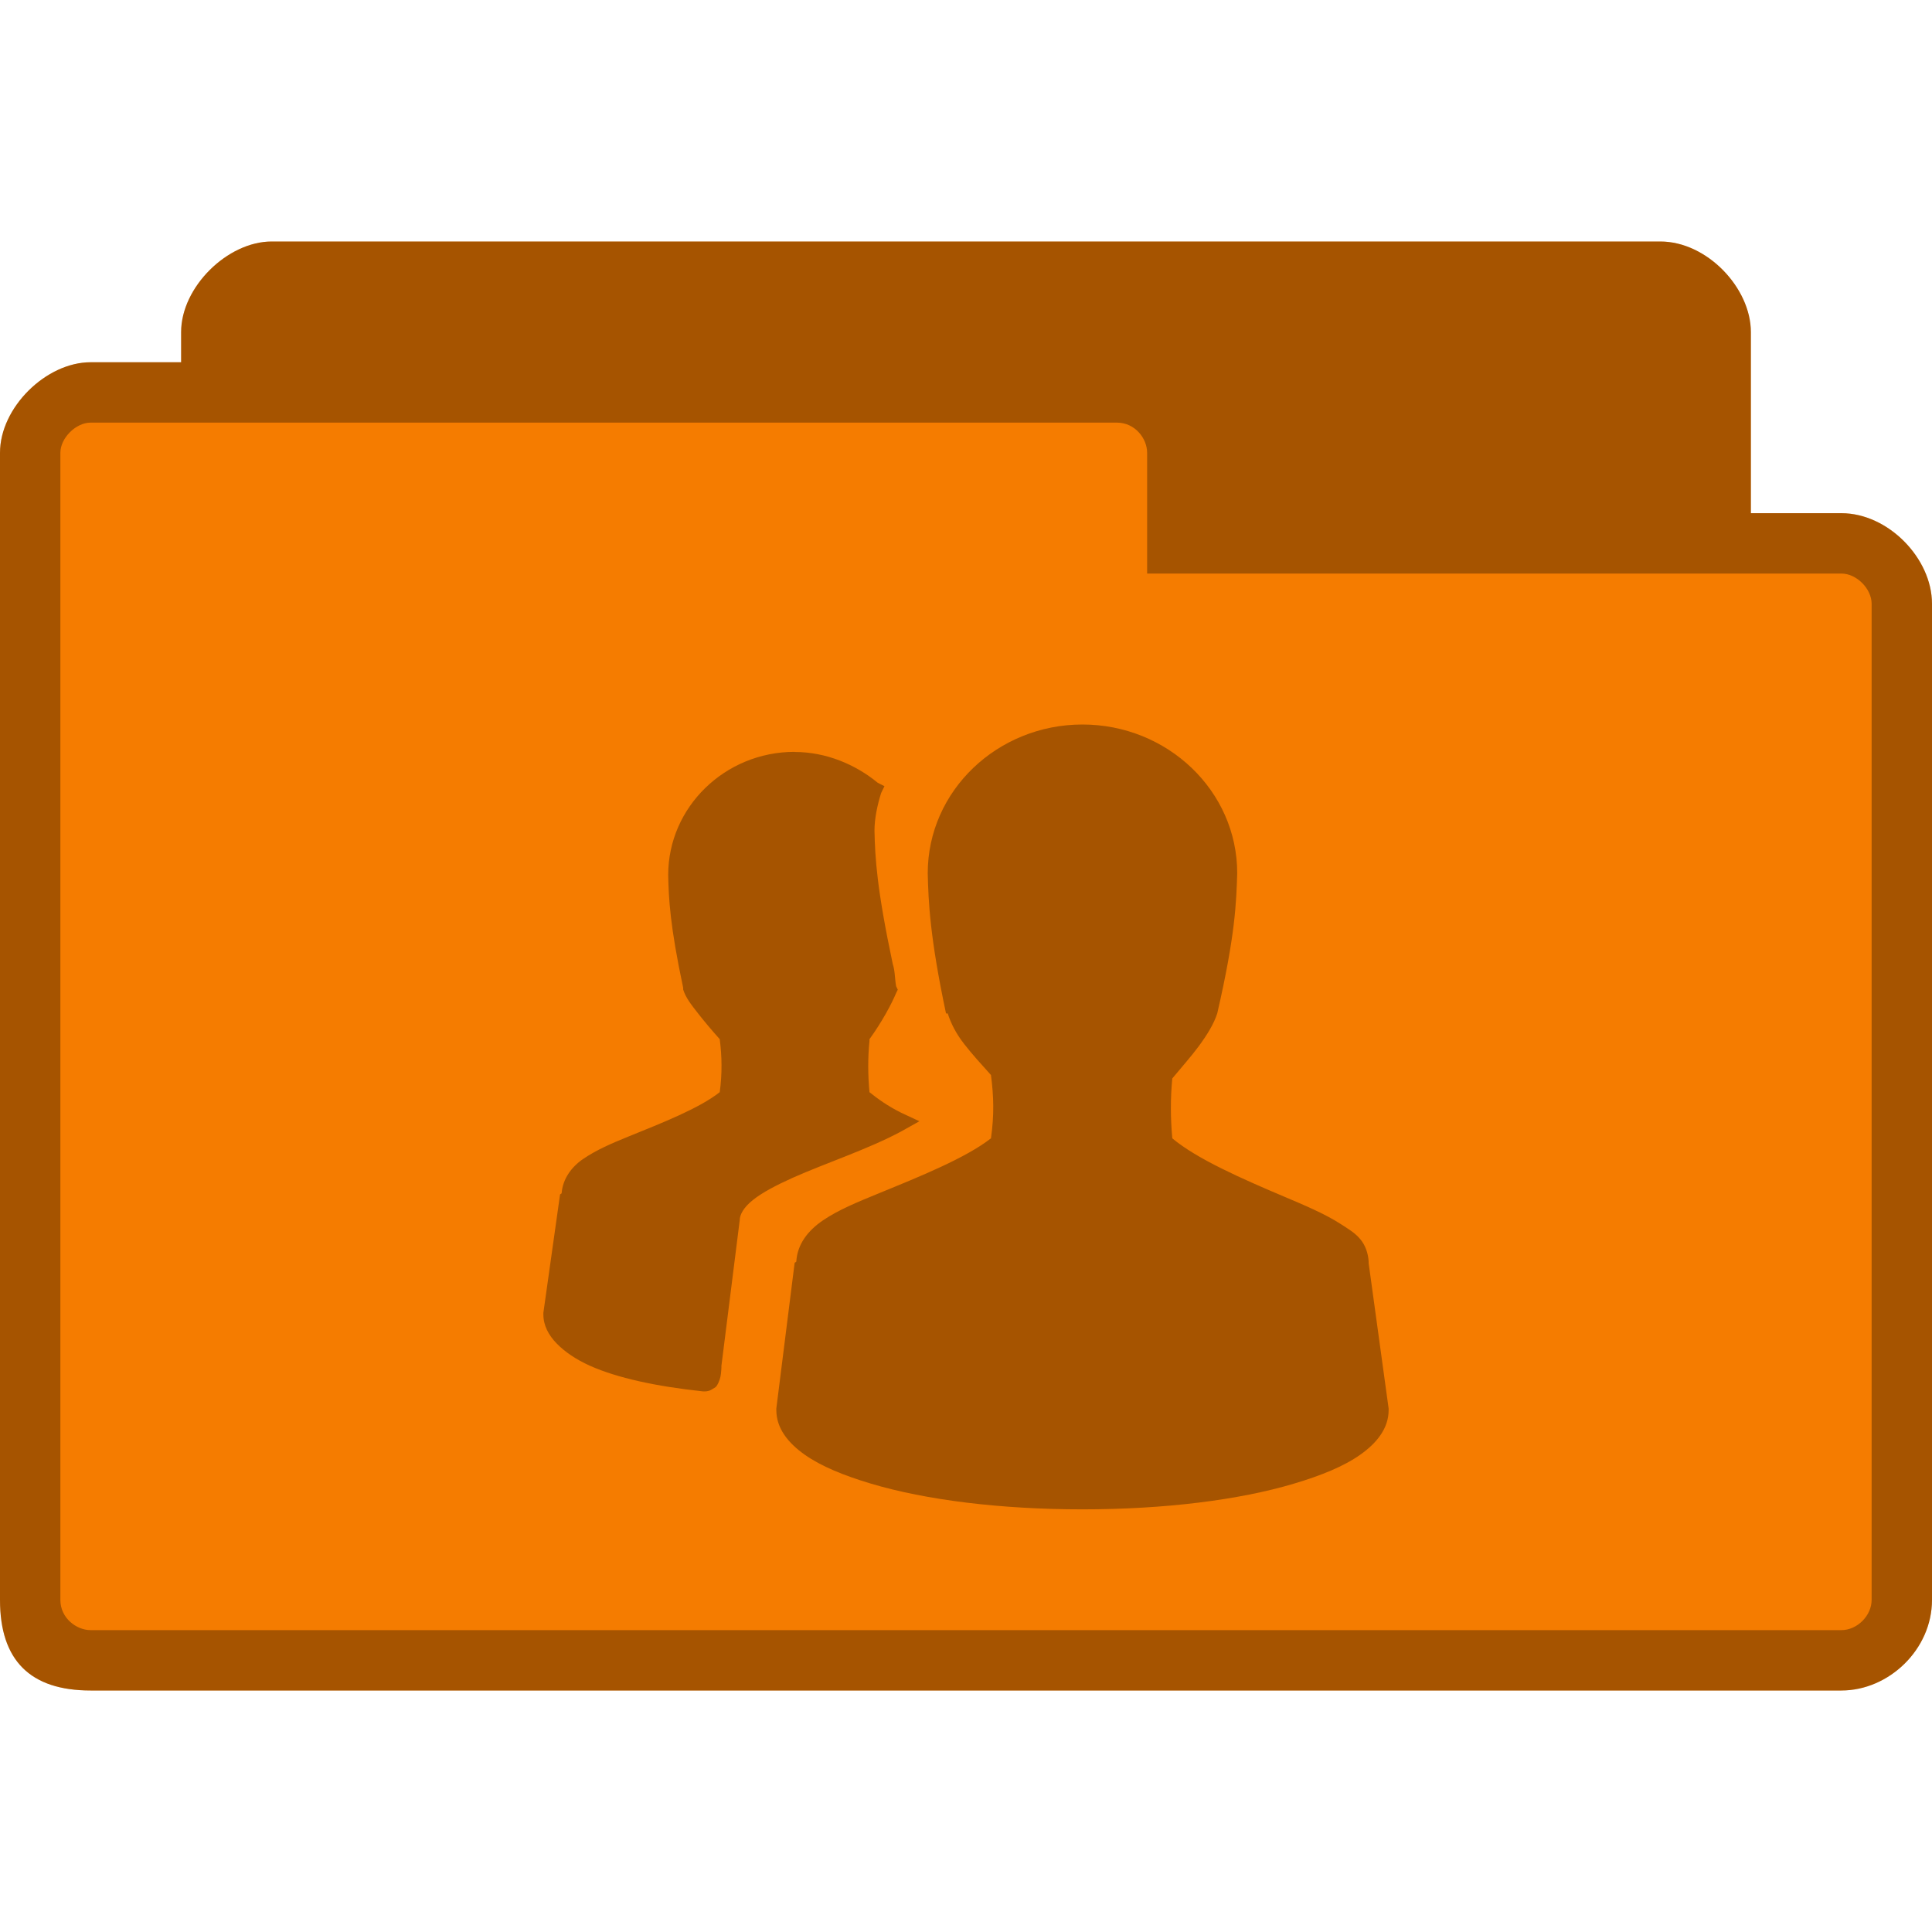 <?xml version="1.0" encoding="UTF-8" standalone="no"?>
<svg
   xmlns:dc="http://purl.org/dc/elements/1.1/"
   xmlns:cc="http://creativecommons.org/ns#"
   xmlns:rdf="http://www.w3.org/1999/02/22-rdf-syntax-ns#"
   xmlns:svg="http://www.w3.org/2000/svg"
   xmlns="http://www.w3.org/2000/svg"
   xmlns:sodipodi="http://sodipodi.sourceforge.net/DTD/sodipodi-0.dtd"
   xmlns:inkscape="http://www.inkscape.org/namespaces/inkscape"
   width="128px"
   height="128px"
   viewBox="0 0 128 128"
   version="1.1"
   id="svg2"
   inkscape:version="0.91 r"
   sodipodi:docname="orange-folder-publicshare.svg">
  <defs
     id="defs13" />
  <sodipodi:namedview
     pagecolor="#ffffff"
     bordercolor="#666666"
     borderopacity="1"
     objecttolerance="10"
     gridtolerance="10"
     guidetolerance="10"
     inkscape:pageopacity="0"
     inkscape:pageshadow="2"
     inkscape:window-width="668"
     inkscape:window-height="480"
     id="namedview11"
     showgrid="false"
     inkscape:zoom="1.84375"
     inkscape:cx="64"
     inkscape:cy="64"
     inkscape:window-x="0"
     inkscape:window-y="0"
     inkscape:window-maximized="0"
     inkscape:current-layer="svg2" />
  <path
     inkscape:connector-curvature="0"
     id="path5"
     d="m 18,16 c -2.93,0 -6,3.023 -6,6 l 0,2 -6,0 c -2.941,0 -6,2.992 -6,6 l 0,76 c 0,4 2,6 6,6 l 116,0 c 3.137,0 6,-2.715 6,-6 l 0,-66 c 0,-3.012 -2.91,-6 -6,-6 l -6,0 0,-12 c 0,-2.922 -2.906,-6 -6,-6 z m 0,0"
     style="fill:#f57c00;fill-opacity:1;fill-rule:nonzero;stroke:none" />
  <path
     inkscape:connector-curvature="0"
     id="path7"
     d="m 18,16 c -2.93,0 -6,3.023 -6,6 l 0,2 -6,0 c -2.941,0 -6,2.992 -6,6 l 0,76 c 0,4 2,6 6,6 l 116,0 c 3.137,0 6,-2.715 6,-6 l 0,-66 c 0,-3.012 -2.91,-6 -6,-6 l -6,0 0,-12 c 0,-2.922 -2.906,-6 -6,-6 z M 6,28 74,28 c 1.18,0 2,1.031 2,2 l 0,8 46,0 c 1.012,0 2,1.016 2,2 l 0,66 c 0,1.043 -0.957,2 -2,2 L 6,108 c -0.93,0 -2,-0.793 -2,-2 L 4,30 c 0,-0.984 1.031,-2 2,-2 z m 0,0"
     style="fill:#000000;fill-opacity:0.322;fill-rule:nonzero;stroke:none" />
  <path
     inkscape:connector-curvature="0"
     id="path9"
     d="m 71.715,48 c -5.617,0 -10.25,4.379 -10.25,9.855 0.043,1.879 0.145,4.262 1.211,9.289 l 0.113,0 c 0.215,0.668 0.547,1.328 1.102,2.039 0.496,0.641 1.156,1.367 1.762,2.039 0.188,1.422 0.219,2.664 0,4.195 -1.668,1.301 -4.676,2.516 -7.383,3.625 -1.414,0.578 -2.719,1.109 -3.75,1.812 -0.984,0.668 -1.695,1.574 -1.762,2.719 -0.004,0.055 -0.113,0.059 -0.113,0.109 l -1.211,9.633 0,0.113 c 0,1.191 0.773,2.168 1.875,2.945 1.098,0.777 2.594,1.383 4.406,1.926 3.633,1.082 8.559,1.699 14,1.699 5.445,0 10.371,-0.617 14,-1.699 C 87.531,97.758 89.027,97.152 90.125,96.375 91.227,95.598 92,94.621 92,93.43 l 0,-0.113 -1.324,-9.633 c 0,-0.035 0.004,-0.074 0,-0.109 -0.031,-0.547 -0.223,-1.082 -0.551,-1.473 -0.348,-0.422 -0.809,-0.691 -1.32,-1.02 -1.027,-0.66 -2.336,-1.215 -3.75,-1.812 -2.742,-1.164 -5.746,-2.477 -7.387,-3.852 -0.121,-1.316 -0.129,-2.652 0,-3.969 0.594,-0.719 1.258,-1.461 1.766,-2.152 0.562,-0.77 0.988,-1.465 1.211,-2.152 1.207,-5.234 1.262,-7.371 1.324,-9.289 C 81.969,52.379 77.332,48 71.715,48 z m -19.07,1.812 c -4.613,0 -8.375,3.66 -8.375,8.156 0.031,1.543 0.113,3.352 0.992,7.477 l 0,0.117 c 0.176,0.551 0.527,0.992 0.992,1.586 0.402,0.516 0.941,1.156 1.43,1.699 0.148,1.137 0.168,2.289 0,3.512 -1.359,1.074 -3.828,2.039 -6.062,2.945 -1.156,0.469 -2.133,0.898 -2.977,1.473 -0.797,0.539 -1.363,1.344 -1.434,2.266 -0.004,0.055 -0.109,0.059 -0.109,0.113 L 36,86.973 l 0,0.113 c 0,0.734 0.344,1.371 0.883,1.926 0.539,0.555 1.289,1.062 2.203,1.473 1.809,0.809 4.383,1.367 7.496,1.699 l 0.109,0 c 0.172,0 0.34,-0.047 0.441,-0.113 0.129,-0.086 0.277,-0.148 0.332,-0.227 0.109,-0.156 0.172,-0.312 0.219,-0.453 0.082,-0.246 0.102,-0.539 0.113,-0.793 0,-0.035 0,-0.074 0,-0.109 l 1.211,-9.633 c 0,-0.391 0.266,-0.867 0.883,-1.359 0.617,-0.492 1.555,-0.984 2.645,-1.473 2.184,-0.973 4.953,-1.875 7.164,-3.059 l 1.215,-0.68 -1.215,-0.566 c -0.875,-0.438 -1.543,-0.914 -2.094,-1.359 -0.105,-1.117 -0.113,-2.281 0,-3.398 0.004,-0.035 -0.004,-0.074 0,-0.113 0.84,-1.16 1.48,-2.367 1.766,-3.059 l 0.109,-0.223 -0.109,-0.227 c -0.098,-0.562 -0.066,-0.988 -0.223,-1.473 -1.055,-4.969 -1.172,-7.02 -1.211,-8.836 0,-0.766 0.176,-1.652 0.441,-2.492 l 0.219,-0.453 -0.441,-0.223 c -1.473,-1.211 -3.418,-2.043 -5.512,-2.043 z m 0,0"
     style="fill:#000000;fill-opacity:0.322;fill-rule:nonzero;stroke:none" />
</svg>

